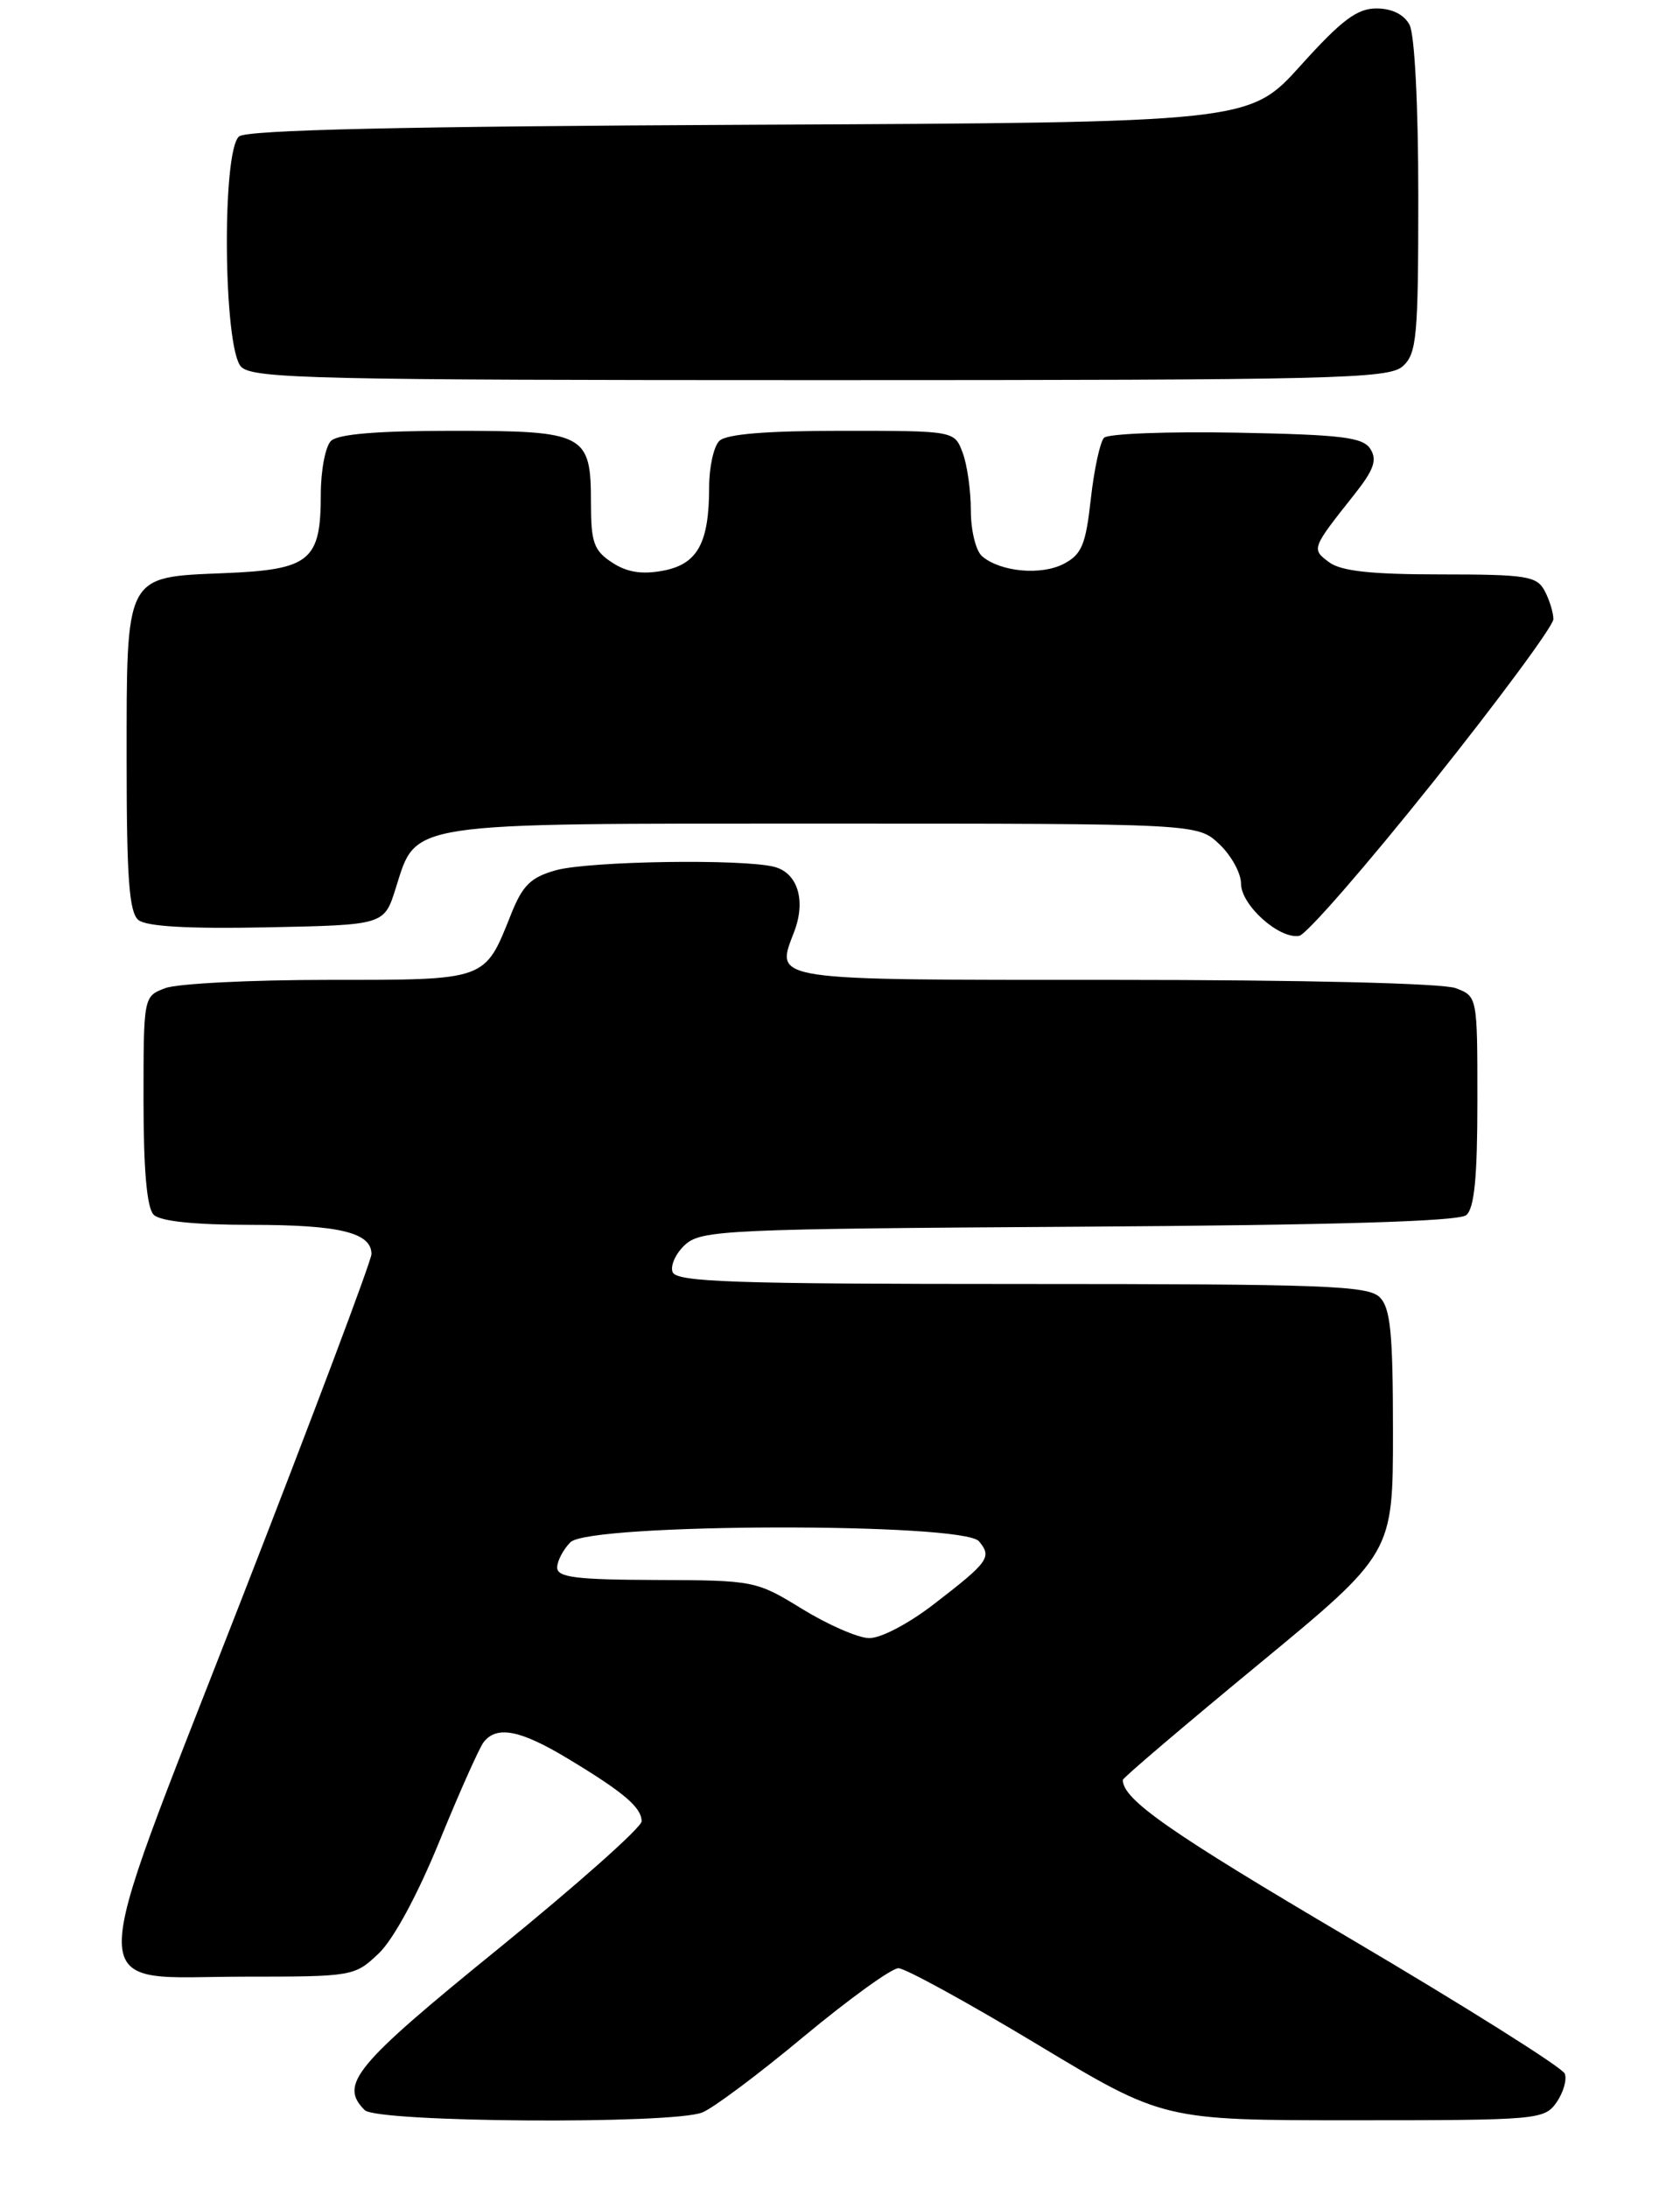 <?xml version="1.0" encoding="UTF-8" standalone="no"?>
<!DOCTYPE svg PUBLIC "-//W3C//DTD SVG 1.1//EN" "http://www.w3.org/Graphics/SVG/1.1/DTD/svg11.dtd" >
<svg xmlns="http://www.w3.org/2000/svg" xmlns:xlink="http://www.w3.org/1999/xlink" version="1.1" viewBox="0 0 199 259">
 <g >
 <path fill="currentColor"
d=" M 83.18 250.08 C 84.46 249.58 89.88 245.53 95.22 241.08 C 100.57 236.64 105.61 233.00 106.42 233.00 C 107.22 233.00 114.61 237.05 122.84 242.00 C 137.79 251.00 137.79 251.00 160.34 251.00 C 182.16 251.00 182.93 250.93 184.37 248.89 C 185.18 247.72 185.63 246.19 185.35 245.48 C 185.08 244.77 173.63 237.57 159.91 229.48 C 138.49 216.87 133.00 213.03 133.00 210.71 C 133.00 210.47 140.20 204.35 149.00 197.09 C 165.00 183.90 165.00 183.90 165.00 169.52 C 165.00 157.78 164.71 154.85 163.43 153.57 C 162.05 152.19 156.81 152.00 121.04 152.00 C 86.88 152.00 80.13 151.77 79.67 150.59 C 79.38 149.82 80.05 148.36 81.17 147.34 C 83.08 145.62 86.09 145.48 127.79 145.22 C 158.15 145.03 172.79 144.59 173.68 143.85 C 174.64 143.05 175.00 139.39 175.00 130.35 C 175.00 117.96 175.00 117.95 172.43 116.98 C 170.93 116.40 154.20 116.00 132.04 116.00 C 90.70 116.00 91.84 116.17 94.08 110.28 C 95.48 106.61 94.49 103.37 91.76 102.63 C 88.09 101.65 69.81 101.93 65.85 103.02 C 62.86 103.86 61.90 104.80 60.52 108.27 C 57.39 116.12 57.74 116.00 38.91 116.00 C 29.68 116.00 20.98 116.44 19.57 116.98 C 17.00 117.95 17.00 117.97 17.00 130.28 C 17.00 138.53 17.40 143.00 18.20 143.80 C 18.98 144.58 23.04 145.00 29.77 145.00 C 40.23 145.00 44.00 145.92 44.00 148.46 C 44.00 149.23 37.03 167.74 28.50 189.61 C 9.67 237.91 9.63 234.00 29.01 234.00 C 41.78 234.00 42.01 233.96 44.86 231.25 C 46.61 229.59 49.46 224.32 52.04 218.00 C 54.40 212.22 56.76 206.94 57.28 206.25 C 58.83 204.25 61.61 204.78 67.23 208.17 C 73.87 212.16 76.00 213.97 76.00 215.61 C 76.00 216.33 68.35 223.12 59.01 230.71 C 41.98 244.53 40.15 246.75 43.20 249.80 C 44.66 251.26 79.60 251.50 83.18 250.08 Z  M 169.73 92.61 C 177.58 82.78 184.00 74.09 184.00 73.30 C 184.00 72.51 183.53 71.00 182.96 69.93 C 182.04 68.20 180.78 68.00 170.66 68.00 C 162.40 68.00 158.86 67.61 157.44 66.56 C 155.32 64.99 155.34 64.95 160.44 58.52 C 162.73 55.63 163.15 54.45 162.33 53.16 C 161.45 51.76 158.99 51.46 146.47 51.22 C 138.32 51.07 131.26 51.34 130.78 51.82 C 130.31 52.29 129.60 55.56 129.21 59.07 C 128.61 64.49 128.13 65.64 126.00 66.75 C 123.33 68.14 118.56 67.71 116.35 65.87 C 115.60 65.25 115.00 62.84 115.00 60.44 C 115.00 58.07 114.56 54.98 114.02 53.57 C 113.05 51.00 113.05 51.00 99.72 51.00 C 90.69 51.00 86.01 51.39 85.20 52.20 C 84.54 52.86 84.00 55.31 84.00 57.63 C 84.00 64.30 82.63 66.79 78.54 67.56 C 76.03 68.03 74.26 67.75 72.50 66.59 C 70.34 65.18 70.00 64.21 70.00 59.55 C 70.00 51.34 69.34 51.00 53.63 51.00 C 44.67 51.00 40.01 51.39 39.20 52.20 C 38.54 52.86 38.00 55.70 38.00 58.51 C 38.00 66.40 36.74 67.44 26.57 67.85 C 14.74 68.34 15.00 67.84 15.00 90.10 C 15.00 103.94 15.30 108.00 16.39 108.91 C 17.33 109.68 22.27 109.97 31.64 109.78 C 45.50 109.50 45.50 109.50 46.86 105.20 C 49.38 97.23 47.63 97.50 97.63 97.50 C 141.84 97.50 141.84 97.50 144.42 99.92 C 145.84 101.26 147.00 103.36 147.00 104.60 C 147.00 107.16 151.56 111.23 153.91 110.78 C 154.77 110.61 161.88 102.44 169.73 92.61 Z  M 166.17 43.35 C 167.82 41.86 168.00 39.85 168.00 23.28 C 168.00 12.50 167.57 4.07 166.96 2.93 C 166.31 1.71 164.87 1.00 163.04 1.00 C 160.75 1.00 158.91 2.38 154.07 7.75 C 147.98 14.50 147.98 14.50 88.81 14.77 C 47.66 14.96 29.25 15.38 28.32 16.15 C 26.25 17.87 26.46 41.32 28.57 43.43 C 29.97 44.83 37.58 45.00 97.24 45.00 C 158.28 45.00 164.51 44.85 166.17 43.35 Z  M 95.00 190.46 C 89.58 187.13 89.32 187.08 77.75 187.04 C 68.25 187.01 66.00 186.73 66.00 185.57 C 66.00 184.79 66.71 183.44 67.57 182.57 C 69.83 180.31 114.10 180.21 115.96 182.46 C 117.52 184.33 117.13 184.89 110.69 189.85 C 107.61 192.23 104.29 193.97 102.91 193.92 C 101.58 193.88 98.03 192.32 95.00 190.46 Z "/>
</g>
</svg>